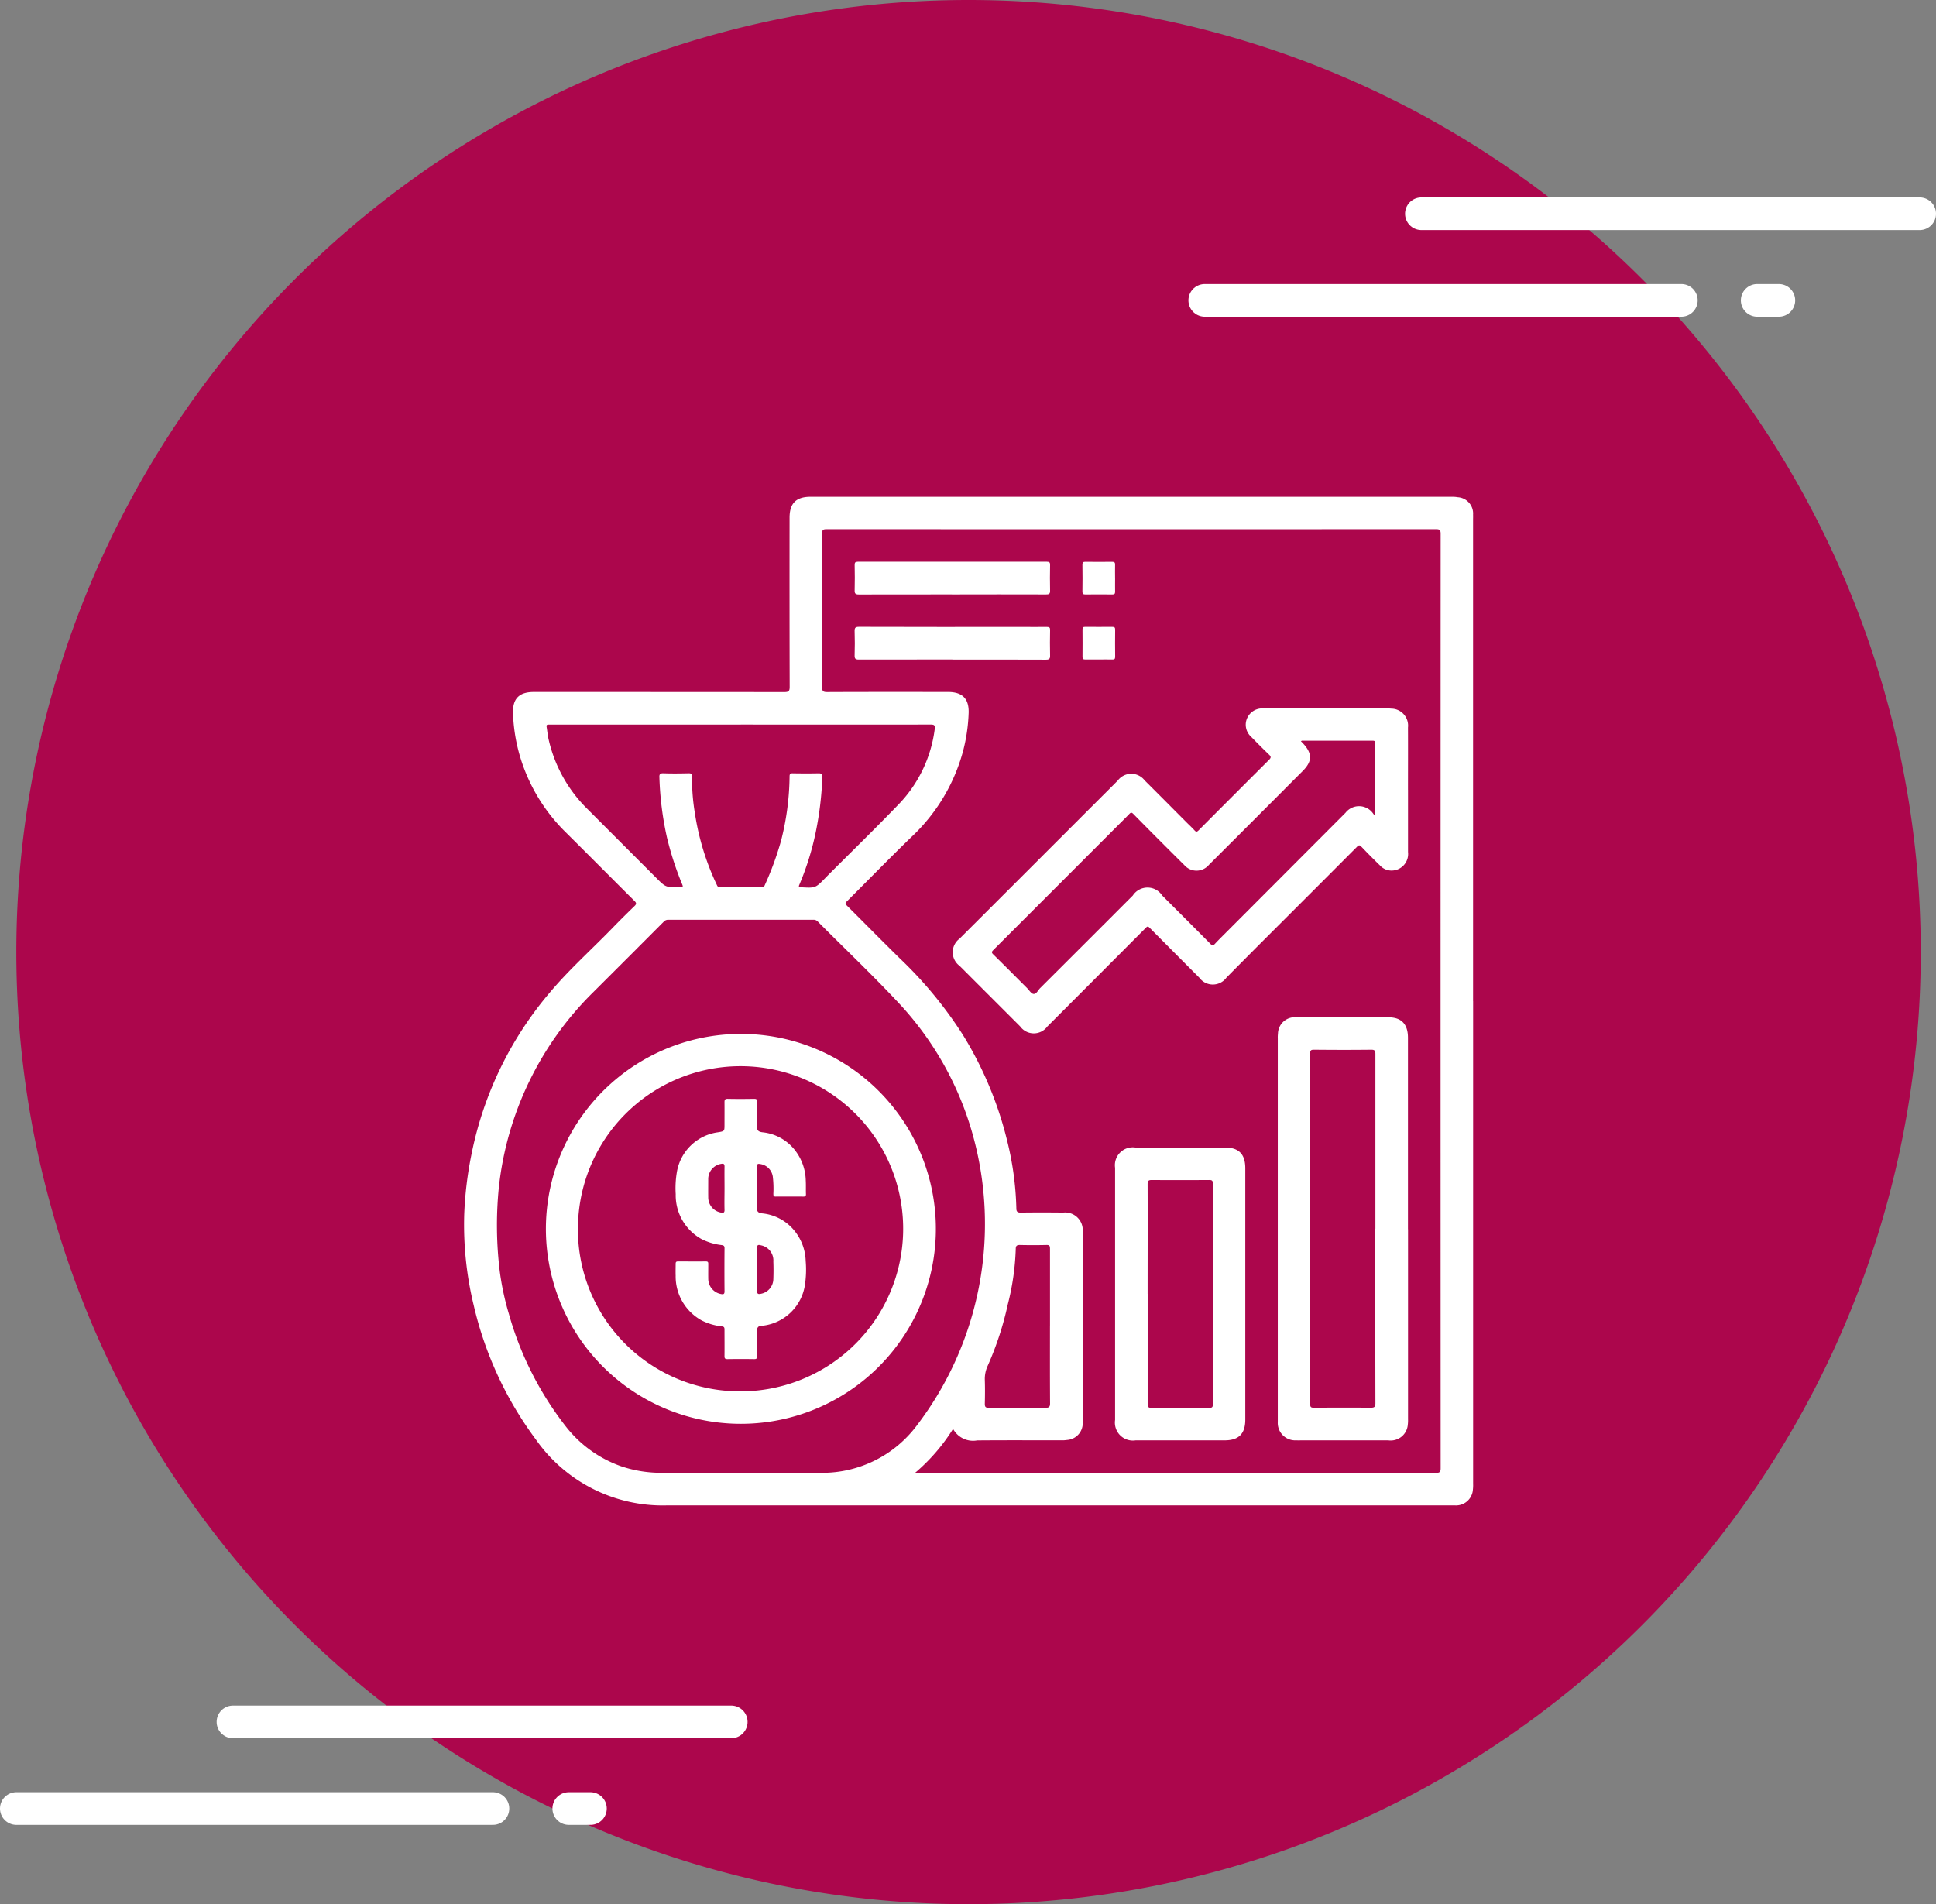 <svg xmlns="http://www.w3.org/2000/svg" xmlns:xlink="http://www.w3.org/1999/xlink" width="118.533" height="116.604" viewBox="0 0 118.533 116.604">
  <rect x="0" y="0" width="118.533" height="116.604" fill="#808080" stroke="none"/>
  <defs>
    <clipPath id="clip-path">
      <rect id="Rectángulo_378564" data-name="Rectángulo 378564" width="61.783" height="61.764" fill="#fff"/>
    </clipPath>
  </defs>
  <g id="Grupo_1073301" data-name="Grupo 1073301" transform="translate(-741 -1993.396)">
    <g id="Grupo_1073077" data-name="Grupo 1073077" transform="translate(0 -3696)">
      <g id="Grupo_1072769" data-name="Grupo 1072769" transform="translate(742 5689.396)">
        <g id="Grupo_1072753" data-name="Grupo 1072753" transform="translate(0 0)">
          <path id="Trazado_608385" data-name="Trazado 608385" d="M58.3,0A58.3,58.3,0,1,1,0,58.3,58.3,58.3,0,0,1,58.3,0Z" transform="translate(0 0)" fill="#ac064c"/>
        </g>
        <g id="Grupo_1072754" data-name="Grupo 1072754" transform="translate(0 105.438)">
          <line id="Línea_2906" data-name="Línea 2906" x1="30.507" transform="translate(13.264)" fill="none" stroke="#fff" stroke-linecap="round" stroke-linejoin="round" stroke-width="2"/>
          <line id="Línea_2907" data-name="Línea 2907" x2="29.18" transform="translate(0 5.305)" fill="none" stroke="#fff" stroke-linecap="round" stroke-linejoin="round" stroke-width="2"/>
          <line id="Línea_2908" data-name="Línea 2908" x2="1.326" transform="translate(33.823 5.305)" fill="none" stroke="#fff" stroke-linecap="round" stroke-linejoin="round" stroke-width="2"/>
        </g>
        <g id="Grupo_1072755" data-name="Grupo 1072755" transform="translate(72.762 13.088)">
          <line id="Línea_2906-2" data-name="Línea 2906" x1="30.507" transform="translate(13.264)" fill="none" stroke="#fff" stroke-linecap="round" stroke-linejoin="round" stroke-width="2"/>
          <line id="Línea_2907-2" data-name="Línea 2907" x2="29.18" transform="translate(0 5.305)" fill="none" stroke="#fff" stroke-linecap="round" stroke-linejoin="round" stroke-width="2"/>
          <line id="Línea_2908-2" data-name="Línea 2908" x2="1.326" transform="translate(33.823 5.305)" fill="none" stroke="#fff" stroke-linecap="round" stroke-linejoin="round" stroke-width="2"/>
        </g>
      </g>
    </g>
    <g id="Grupo_1073240" data-name="Grupo 1073240" transform="translate(769.41 2023.816)">
      <g id="Grupo_1073239" data-name="Grupo 1073239" clip-path="url(#clip-path)">
        <path id="Trazado_610815" data-name="Trazado 610815" d="M61.783,30.881q0,14.78,0,29.561a2.264,2.264,0,0,1-.013.348,1.035,1.035,0,0,1-1.1.971c-.091,0-.183,0-.274,0H12.424a9.481,9.481,0,0,1-8.013-4.018A22.154,22.154,0,0,1,.591,49.5a20.925,20.925,0,0,1-.577-5.6,22.819,22.819,0,0,1,.46-3.722A21.883,21.883,0,0,1,5.3,30.3c1.15-1.359,2.475-2.547,3.714-3.818q.7-.722,1.428-1.424c.136-.131.106-.2-.01-.314-1.406-1.4-2.8-2.807-4.212-4.206a10.85,10.85,0,0,1-2.573-3.98A10.524,10.524,0,0,1,3,13.252c-.03-.9.383-1.3,1.277-1.3q7.672,0,15.343.006c.265,0,.319-.074.318-.326q-.013-5.18-.006-10.36C19.935.4,20.331,0,21.217,0H60.5a1.89,1.89,0,0,1,.346.028A1,1,0,0,1,61.78,1.1c.006.1,0,.2,0,.3q0,14.743,0,29.486M27.612,59.769h.361q15.767,0,31.533,0c.218,0,.289-.043.289-.279q-.009-28.613,0-57.227c0-.237-.072-.278-.289-.278q-18.656.007-37.312,0c-.224,0-.27.059-.269.273q.011,4.694,0,9.389c0,.251.059.311.31.31,2.466-.011,4.932-.007,7.4-.006.875,0,1.291.412,1.261,1.289a10.6,10.6,0,0,1-.348,2.356,11.2,11.2,0,0,1-3.173,5.253c-1.33,1.287-2.621,2.615-3.932,3.921-.1.1-.114.151-.008.256,1.083,1.076,2.152,2.167,3.243,3.236a25.124,25.124,0,0,1,3.857,4.673,22.48,22.48,0,0,1,2.71,6.46,18.947,18.947,0,0,1,.572,4.179c0,.212.079.259.278.257q1.295-.016,2.59,0a1.078,1.078,0,0,1,1.191,1.189c0,.066,0,.133,0,.2v9.164c0,.747,0,1.494,0,2.241a1.026,1.026,0,0,1-.957,1.13,2.009,2.009,0,0,1-.347.021c-1.718,0-3.437-.009-5.156.006a1.39,1.39,0,0,1-1.455-.674s-.015,0-.033-.009a11.517,11.517,0,0,1-2.31,2.668m-10.64,0c1.627,0,3.255.006,4.882,0a7.239,7.239,0,0,0,5.9-2.948,20.345,20.345,0,0,0,3.393-17.739,19.433,19.433,0,0,0-4.432-7.967C25.085,29.35,23.337,27.7,21.649,26a.338.338,0,0,0-.266-.1q-4.434,0-8.867,0a.362.362,0,0,0-.284.115Q10.07,28.185,7.9,30.347a19.756,19.756,0,0,0-5.774,12,23.281,23.281,0,0,0,.06,5.065,16.72,16.72,0,0,0,.56,2.62A19.976,19.976,0,0,0,6.219,56.91a7.431,7.431,0,0,0,3.4,2.455,7.646,7.646,0,0,0,2.568.4c1.594.022,3.188.006,4.782.006m-.026-45.821H5.364c-.067,0-.133,0-.2,0-.1,0-.123.046-.107.141.042.245.06.495.116.736A8.644,8.644,0,0,0,7.517,19.08q2.112,2.114,4.224,4.227c.606.608.6.611,1.458.6.017,0,.033,0,.05,0,.133.011.178-.016.113-.164a19.288,19.288,0,0,1-.941-2.9,19.511,19.511,0,0,1-.458-3.644c-.013-.194.023-.277.247-.269.514.019,1.029.012,1.544,0,.161,0,.214.041.208.207a12.632,12.632,0,0,0,.172,2.231,15.688,15.688,0,0,0,1.358,4.426.179.179,0,0,0,.193.114q1.27,0,2.541,0a.162.162,0,0,0,.176-.1,18.857,18.857,0,0,0,1.009-2.749,16.433,16.433,0,0,0,.521-3.934c0-.155.046-.2.2-.193.523.009,1.046.011,1.569,0,.182,0,.245.038.236.231a20.185,20.185,0,0,1-.389,3.305,17.128,17.128,0,0,1-1.019,3.292c-.064.144,0,.145.109.151.879.05.879.051,1.49-.576.081-.083.162-.167.244-.249,1.4-1.4,2.825-2.787,4.2-4.215a8.114,8.114,0,0,0,2.247-4.644c.035-.258-.049-.281-.264-.28q-5.8.008-11.607,0M35.877,50.8c0-1.585,0-3.17,0-4.756,0-.162-.025-.234-.211-.229q-.822.019-1.644,0c-.193,0-.242.072-.242.247a15.567,15.567,0,0,1-.487,3.39,19.4,19.4,0,0,1-1.225,3.749,1.919,1.919,0,0,0-.182.865c.016.489.013.979,0,1.469,0,.19.041.251.243.249q1.731-.016,3.462,0c.217,0,.292-.041.29-.278-.012-1.569-.006-3.137-.006-4.706" transform="translate(0 0)" fill="#fff"/>
        <path id="Trazado_610816" data-name="Trazado 610816" d="M177.669,69.813c0,1.27,0,2.539,0,3.809a1.015,1.015,0,0,1-.869,1.126.958.958,0,0,1-.854-.31q-.572-.555-1.122-1.131c-.1-.105-.15-.133-.269-.014q-2.768,2.778-5.544,5.547-1.232,1.233-2.458,2.472a1.028,1.028,0,0,1-1.66.008q-1.529-1.534-3.057-3.07c-.094-.095-.139-.067-.217.011q-3.014,3.024-6.032,6.045a1.029,1.029,0,0,1-1.66,0l-3.715-3.715a1.035,1.035,0,0,1,0-1.663q4.184-4.178,8.364-8.36c.44-.44.883-.878,1.32-1.32a1.033,1.033,0,0,1,1.648-.012c.859.855,1.711,1.715,2.567,2.573.164.165.337.321.492.494.093.1.147.085.236,0q2.16-2.17,4.328-4.332c.131-.13.112-.2-.008-.314-.371-.357-.734-.721-1.093-1.089a1,1,0,0,1-.324-.876,1.009,1.009,0,0,1,1.083-.86c.315-.009.631,0,.946,0h6.549a2.455,2.455,0,0,1,.323.01A1.039,1.039,0,0,1,177.667,66c.006,1.27,0,2.539,0,3.809m-6.546-2.961c.7.685.728,1.185.1,1.813q-2.865,2.875-5.738,5.742a.989.989,0,0,1-1.517.012q-1.566-1.55-3.112-3.12c-.106-.108-.157-.1-.252,0-.258.27-.527.53-.79.794q-3.767,3.77-7.535,7.537c-.094.094-.121.149-.012.256.7.687,1.388,1.381,2.081,2.073.129.128.251.342.394.358.175.02.276-.229.408-.36q2.84-2.83,5.671-5.667a1.074,1.074,0,0,1,1.8,0c.985.987,1.973,1.971,2.953,2.962.109.11.165.116.272,0,.254-.273.522-.534.786-.8l7.211-7.226a1.05,1.05,0,0,1,1.685.035c.034.037.052.113.141.073,0-1.449,0-2.9,0-4.354,0-.188-.1-.17-.218-.169h-4.184c-.047,0-.1-.019-.154.037" transform="translate(-119.872 -51.87)" fill="#fff"/>
        <path id="Trazado_610817" data-name="Trazado 610817" d="M257.406,172.547q0,5.814,0,11.628a2.088,2.088,0,0,1-.013.323,1.051,1.051,0,0,1-1.2.974q-2.59,0-5.18,0c-.158,0-.316.005-.473,0a1.066,1.066,0,0,1-1.109-1.122c0-.058,0-.116,0-.174q0-11.653,0-23.307a1.978,1.978,0,0,1,.011-.3,1.03,1.03,0,0,1,1.148-1q2.814-.011,5.628,0c.789,0,1.183.427,1.184,1.245q0,5.864,0,11.728m-1.994-.027q0-5.34,0-10.68c0-.2-.021-.285-.261-.282-1.17.015-2.34.011-3.511,0-.175,0-.22.046-.22.22q.007,10.742,0,21.484c0,.179.053.218.223.217,1.162-.007,2.324-.01,3.486,0,.227,0,.284-.057.284-.284q-.011-5.34-.005-10.68" transform="translate(-199.608 -127.694)" fill="#fff"/>
        <path id="Trazado_610818" data-name="Trazado 610818" d="M207.529,208.466q0,3.835,0,7.669c0,.868-.4,1.27-1.26,1.271q-2.727,0-5.454,0a1.1,1.1,0,0,1-1.258-1.249q0-7.719,0-15.438a1.093,1.093,0,0,1,1.235-1.245q2.739,0,5.479,0c.861,0,1.257.4,1.258,1.273q0,3.859,0,7.719m-5.978-.024q0,3.36,0,6.72c0,.181.026.257.237.255,1.178-.012,2.357-.009,3.535,0,.176,0,.22-.048.219-.221q-.007-6.758,0-13.516c0-.181-.057-.217-.225-.216-1.17.007-2.34.009-3.51,0-.209,0-.258.053-.258.259.008,2.24,0,4.48,0,6.72" transform="translate(-159.695 -159.628)" fill="#fff"/>
        <path id="Trazado_610819" data-name="Trazado 610819" d="M125.681,21.927c-1.9,0-3.8,0-5.7.005-.212,0-.262-.059-.256-.262.015-.514.01-1.029,0-1.543,0-.15.036-.2.193-.2q5.79.007,11.58,0c.158,0,.194.05.192.2-.008.523-.015,1.046,0,1.568.007.216-.081.235-.257.234q-2.876-.008-5.752,0" transform="translate(-95.808 -15.949)" fill="#fff"/>
        <path id="Trazado_610820" data-name="Trazado 610820" d="M125.707,41.866c-1.909,0-3.818,0-5.727.005-.209,0-.264-.054-.258-.26.016-.489.016-.979,0-1.469-.007-.212.04-.276.268-.276q4.98.013,9.961.006c.515,0,1.029.006,1.544,0,.156,0,.2.045.194.2-.009.514-.013,1.029,0,1.543.006.2-.042.264-.255.263-1.909-.009-3.818-.005-5.727-.005" transform="translate(-95.807 -31.903)" fill="#fff"/>
        <path id="Trazado_610821" data-name="Trazado 610821" d="M191.561,20.941c0,.274-.006.548,0,.821,0,.133-.042.169-.171.168q-.821-.009-1.643,0c-.135,0-.189-.029-.187-.177q.013-.821,0-1.642c0-.143.044-.182.184-.18.547.007,1.1.008,1.642,0,.152,0,.177.059.174.19-.008.273,0,.547,0,.821" transform="translate(-151.698 -15.949)" fill="#fff"/>
        <path id="Trazado_610822" data-name="Trazado 610822" d="M190.55,41.879c-.274,0-.548,0-.821,0-.116,0-.16-.032-.159-.153q.008-.846,0-1.692c0-.123.046-.153.16-.152.556,0,1.112.005,1.667,0,.127,0,.173.032.172.166q-.01.834,0,1.667c0,.136-.047.169-.173.165-.282-.008-.564,0-.846,0" transform="translate(-151.703 -31.916)" fill="#fff"/>
        <path id="Trazado_610823" data-name="Trazado 610823" d="M37.308,164.654a11.938,11.938,0,1,1-12.215,11.382,11.943,11.943,0,0,1,12.215-11.382m-.519,21.883a9.956,9.956,0,1,0-9.735-10.443,9.915,9.915,0,0,0,9.735,10.443" transform="translate(-20.067 -131.761)" fill="#fff"/>
        <path id="Trazado_610824" data-name="Trazado 610824" d="M69.845,189.974c0,.39.022.782-.008,1.17-.021.272.08.353.33.379a2.892,2.892,0,0,1,1.962,1.059,3.068,3.068,0,0,1,.691,1.854,6.235,6.235,0,0,1-.05,1.489,2.959,2.959,0,0,1-2.545,2.47.3.3,0,0,1-.05.005c-.27-.005-.353.116-.337.39.027.488,0,.979.01,1.468,0,.137-.032.188-.178.186q-.822-.012-1.643,0c-.147,0-.18-.05-.178-.186.007-.539,0-1.079,0-1.618,0-.123-.014-.18-.164-.2a3.565,3.565,0,0,1-1.232-.363,3.072,3.072,0,0,1-1.594-2.745c-.009-.24,0-.481,0-.722,0-.105.031-.146.141-.145.572,0,1.145.005,1.718,0,.14,0,.138.077.137.174,0,.3-.006.6,0,.9a.951.951,0,0,0,.79.924c.145.027.208,0,.206-.167q-.012-1.319,0-2.639c0-.137-.042-.171-.175-.194a3.6,3.6,0,0,1-1.231-.367,3.065,3.065,0,0,1-1.583-2.751,5.858,5.858,0,0,1,.077-1.388,2.954,2.954,0,0,1,2.5-2.4c.41-.067.41-.067.41-.467,0-.456.005-.913,0-1.369,0-.152.025-.219.2-.215.539.012,1.079.009,1.618,0,.142,0,.184.041.182.182-.008.489.018.98-.011,1.468-.016.278.078.368.339.4a2.887,2.887,0,0,1,1.975,1.083,3.126,3.126,0,0,1,.673,1.887c.016.273,0,.548.012.821,0,.1-.03.147-.14.146-.573,0-1.145-.005-1.718,0-.14,0-.135-.076-.138-.173a6.2,6.2,0,0,0-.034-1.042.908.908,0,0,0-.791-.781c-.139-.027-.173.013-.171.146.006.448,0,.9,0,1.344M67.851,190c0-.448-.008-.9,0-1.344,0-.177-.073-.191-.208-.166a.94.94,0,0,0-.79.948c0,.365-.005.73,0,1.1a.945.945,0,0,0,.777.934c.15.032.227.014.221-.174-.013-.431,0-.863,0-1.294m1.994,4.943c0,.44.01.88,0,1.319-.007.2.082.214.235.18a.933.933,0,0,0,.76-.9c.013-.356.014-.714,0-1.07a.943.943,0,0,0-.763-1c-.165-.046-.238-.027-.232.172.013.431,0,.863,0,1.294" transform="translate(-51.901 -147.642)" fill="#fff"/>
      </g>
    </g>
  </g>
</svg>
